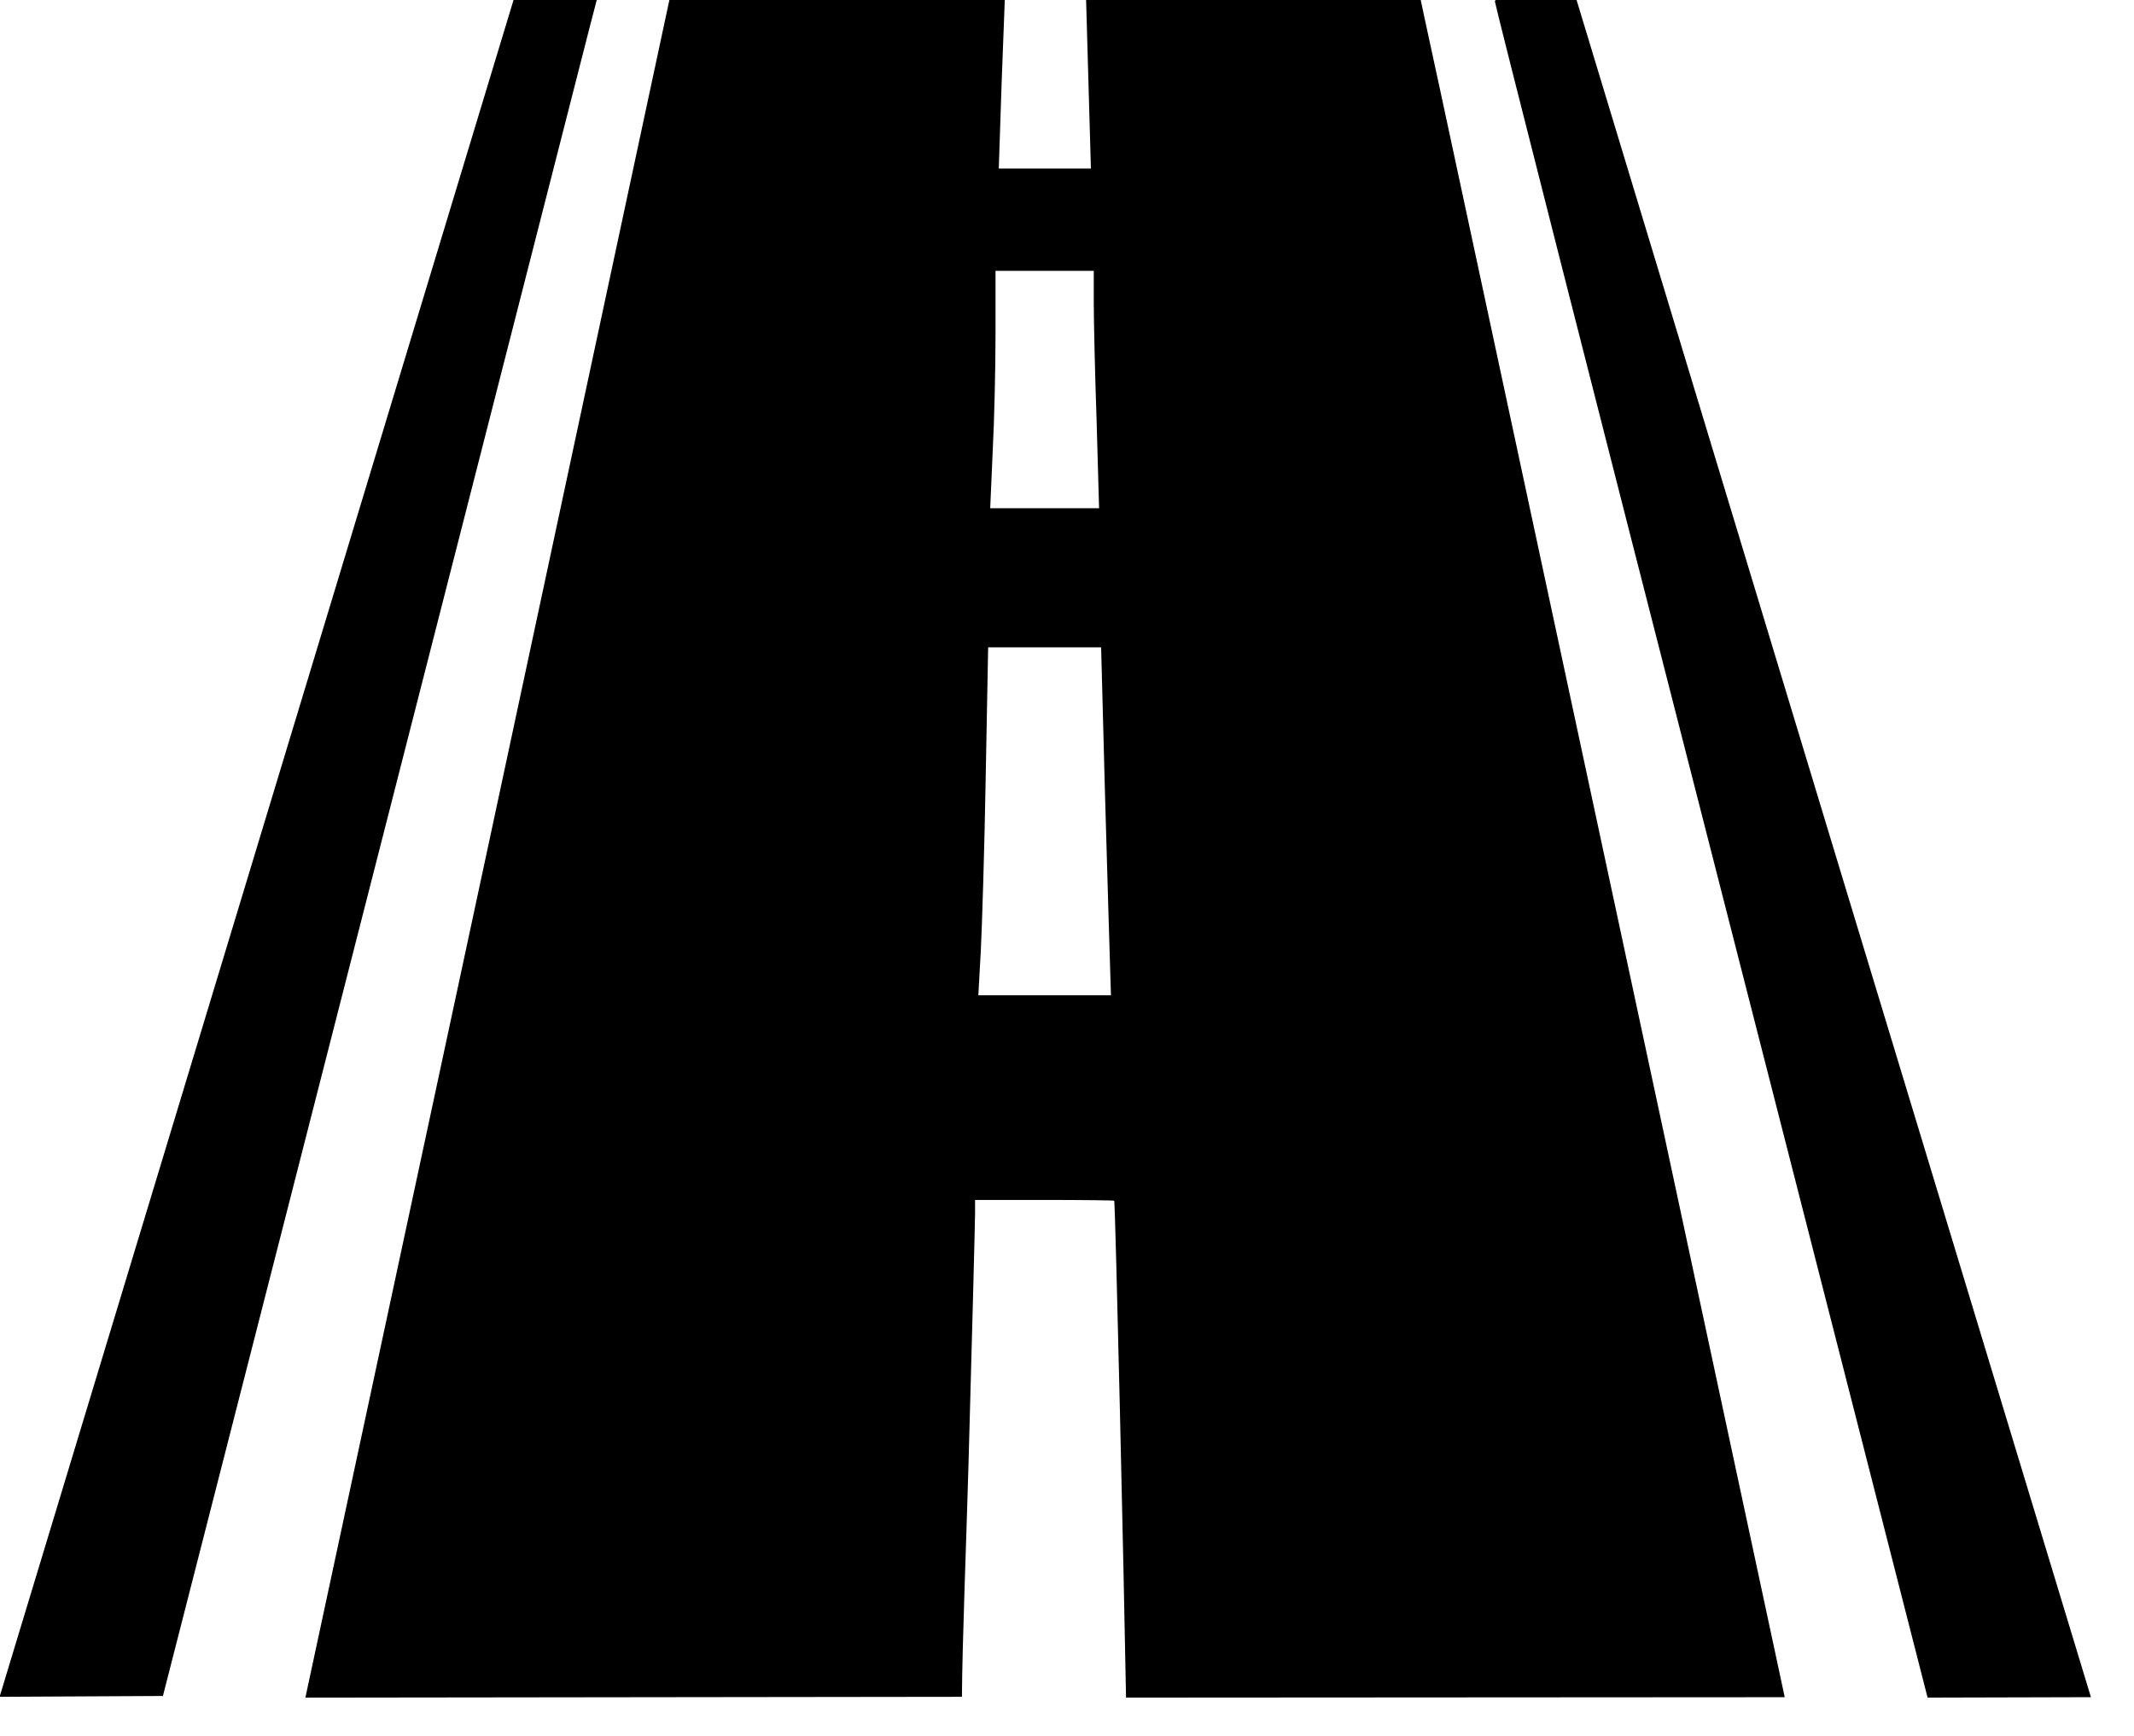 <?xml version="1.0" encoding="UTF-8" standalone="no"?>
<!-- Svg Vector Icons : http://www.onlinewebfonts.com/icon -->

<svg version="1.1" x="0px" y="0px" viewBox="0 0 16 13.016" enable-background="new 0 0 1000 1000" xml:space="preserve" id="svg51460" sodipodi:docname="road.svg" inkscape:version="1.2.2 (b0a8486541, 2022-12-01)" width="16" height="13.016" xmlns:inkscape="http://www.inkscape.org/namespaces/inkscape" xmlns:sodipodi="http://sodipodi.sourceforge.net/DTD/sodipodi-0.dtd" xmlns="http://www.w3.org/2000/svg" xmlns:svg="http://www.w3.org/2000/svg"><defs id="defs51464" /><sodipodi:namedview id="namedview51462" pagecolor="#ffffff" bordercolor="#666666" borderopacity="1.0" inkscape:showpageshadow="2" inkscape:pageopacity="0.0" inkscape:pagecheckerboard="0" inkscape:deskcolor="#d1d1d1" showgrid="false" inkscape:zoom="21.360282" inkscape:cx="5.2667845" inkscape:cy="14.723589" inkscape:window-width="1863" inkscape:window-height="1062" inkscape:window-x="0" inkscape:window-y="0" inkscape:window-maximized="1" inkscape:current-layer="svg51460" />
<g id="g51458" transform="matrix(0.016,0,0,0.016,-0.163,-1.258)" style="stroke-width:61.25"><g transform="matrix(0.1,0,0,-0.1,0,441)" id="g51456" style="stroke-width:61.25"><path d="M 1306.5,-344.5 L 100,-4328.6 L 865.3,-4324.7 L 1387,-2285.7 C 2092.9,476.5 2818,3309.7 2864,3491.9 L 2902.4,3639.6 H 2706.8 H 2513.1 Z" id="path51450" sodipodi:nodetypes="ccccccccc" style="stroke-width:61.25" /><path d="M 2388.4,-346.4 L 1532.9,-4332.4 L 4609.48,-4328.6 C 4611.425,-4064.83 4628.997,-3638.612 4640.4,-3235.3 C 4657.7,-2621.5 4671.1,-2092 4671.1,-2059.4 V -1999.9 H 4997.2 C 5177.5,-1999.9 5323.3,-2001.8 5323.3,-2003.7 C 5329.902,-2076.062 5367.95,-3730.806 5378.527,-4332.3 L 8465.2,-4330.4 L 7632.7,-446.1 C 7174.3,1690.8 6790.6,3484.3 6777.2,3539.9 L 6756.1,3639.6 H 5973.5 H 5190.9 L 5202.4,3236.8 L 5213.9,2834 H 4999 H 4782.2 L 4795.6,3236.8 L 4810.9,3639.6 H 4026.4 H 3242 Z M 5227.3,2204.8 C 5227.3,2120.4 5233.1,1871 5240.7,1648.5 L 5252.2,1241.8 H 4997.1 H 4742 L 4753.5,1504.6 C 4761.2,1648.5 4766.9,1897.8 4766.9,2060.9 V 2354.4 H 4997.1 H 5227.3 Z M 5273.3,154.3 C 5279.1,-87.4 5290.6,-453.8 5296.3,-660.9 L 5307.8,-1040.7 H 4997.1 H 4686.4 L 4697.9,-833.5 C 4703.7,-720.3 4715.2,-354 4720.9,-18.3 L 4732.4,589.8 H 4997.1 H 5261.8 Z" id="path51452" sodipodi:nodetypes="ccccscscccccccccccccccccccccccsccccccccccccccc" style="stroke-width:61.25" /><path d="M 7107.1,3616.6 C 7107.1,3603.2 7563.6,1807.8 8121.8,-371.3 L 9134.6,-4332.3 L 9900,-4330.3 L 8691.5,-344.3 L 7485,3639.6 H 7295.1 C 7157,3639.6 7107.1,3633.8 7107.1,3616.6 Z" id="path51454" sodipodi:nodetypes="scccccss" style="stroke-width:61.25" /></g></g>
</svg>
